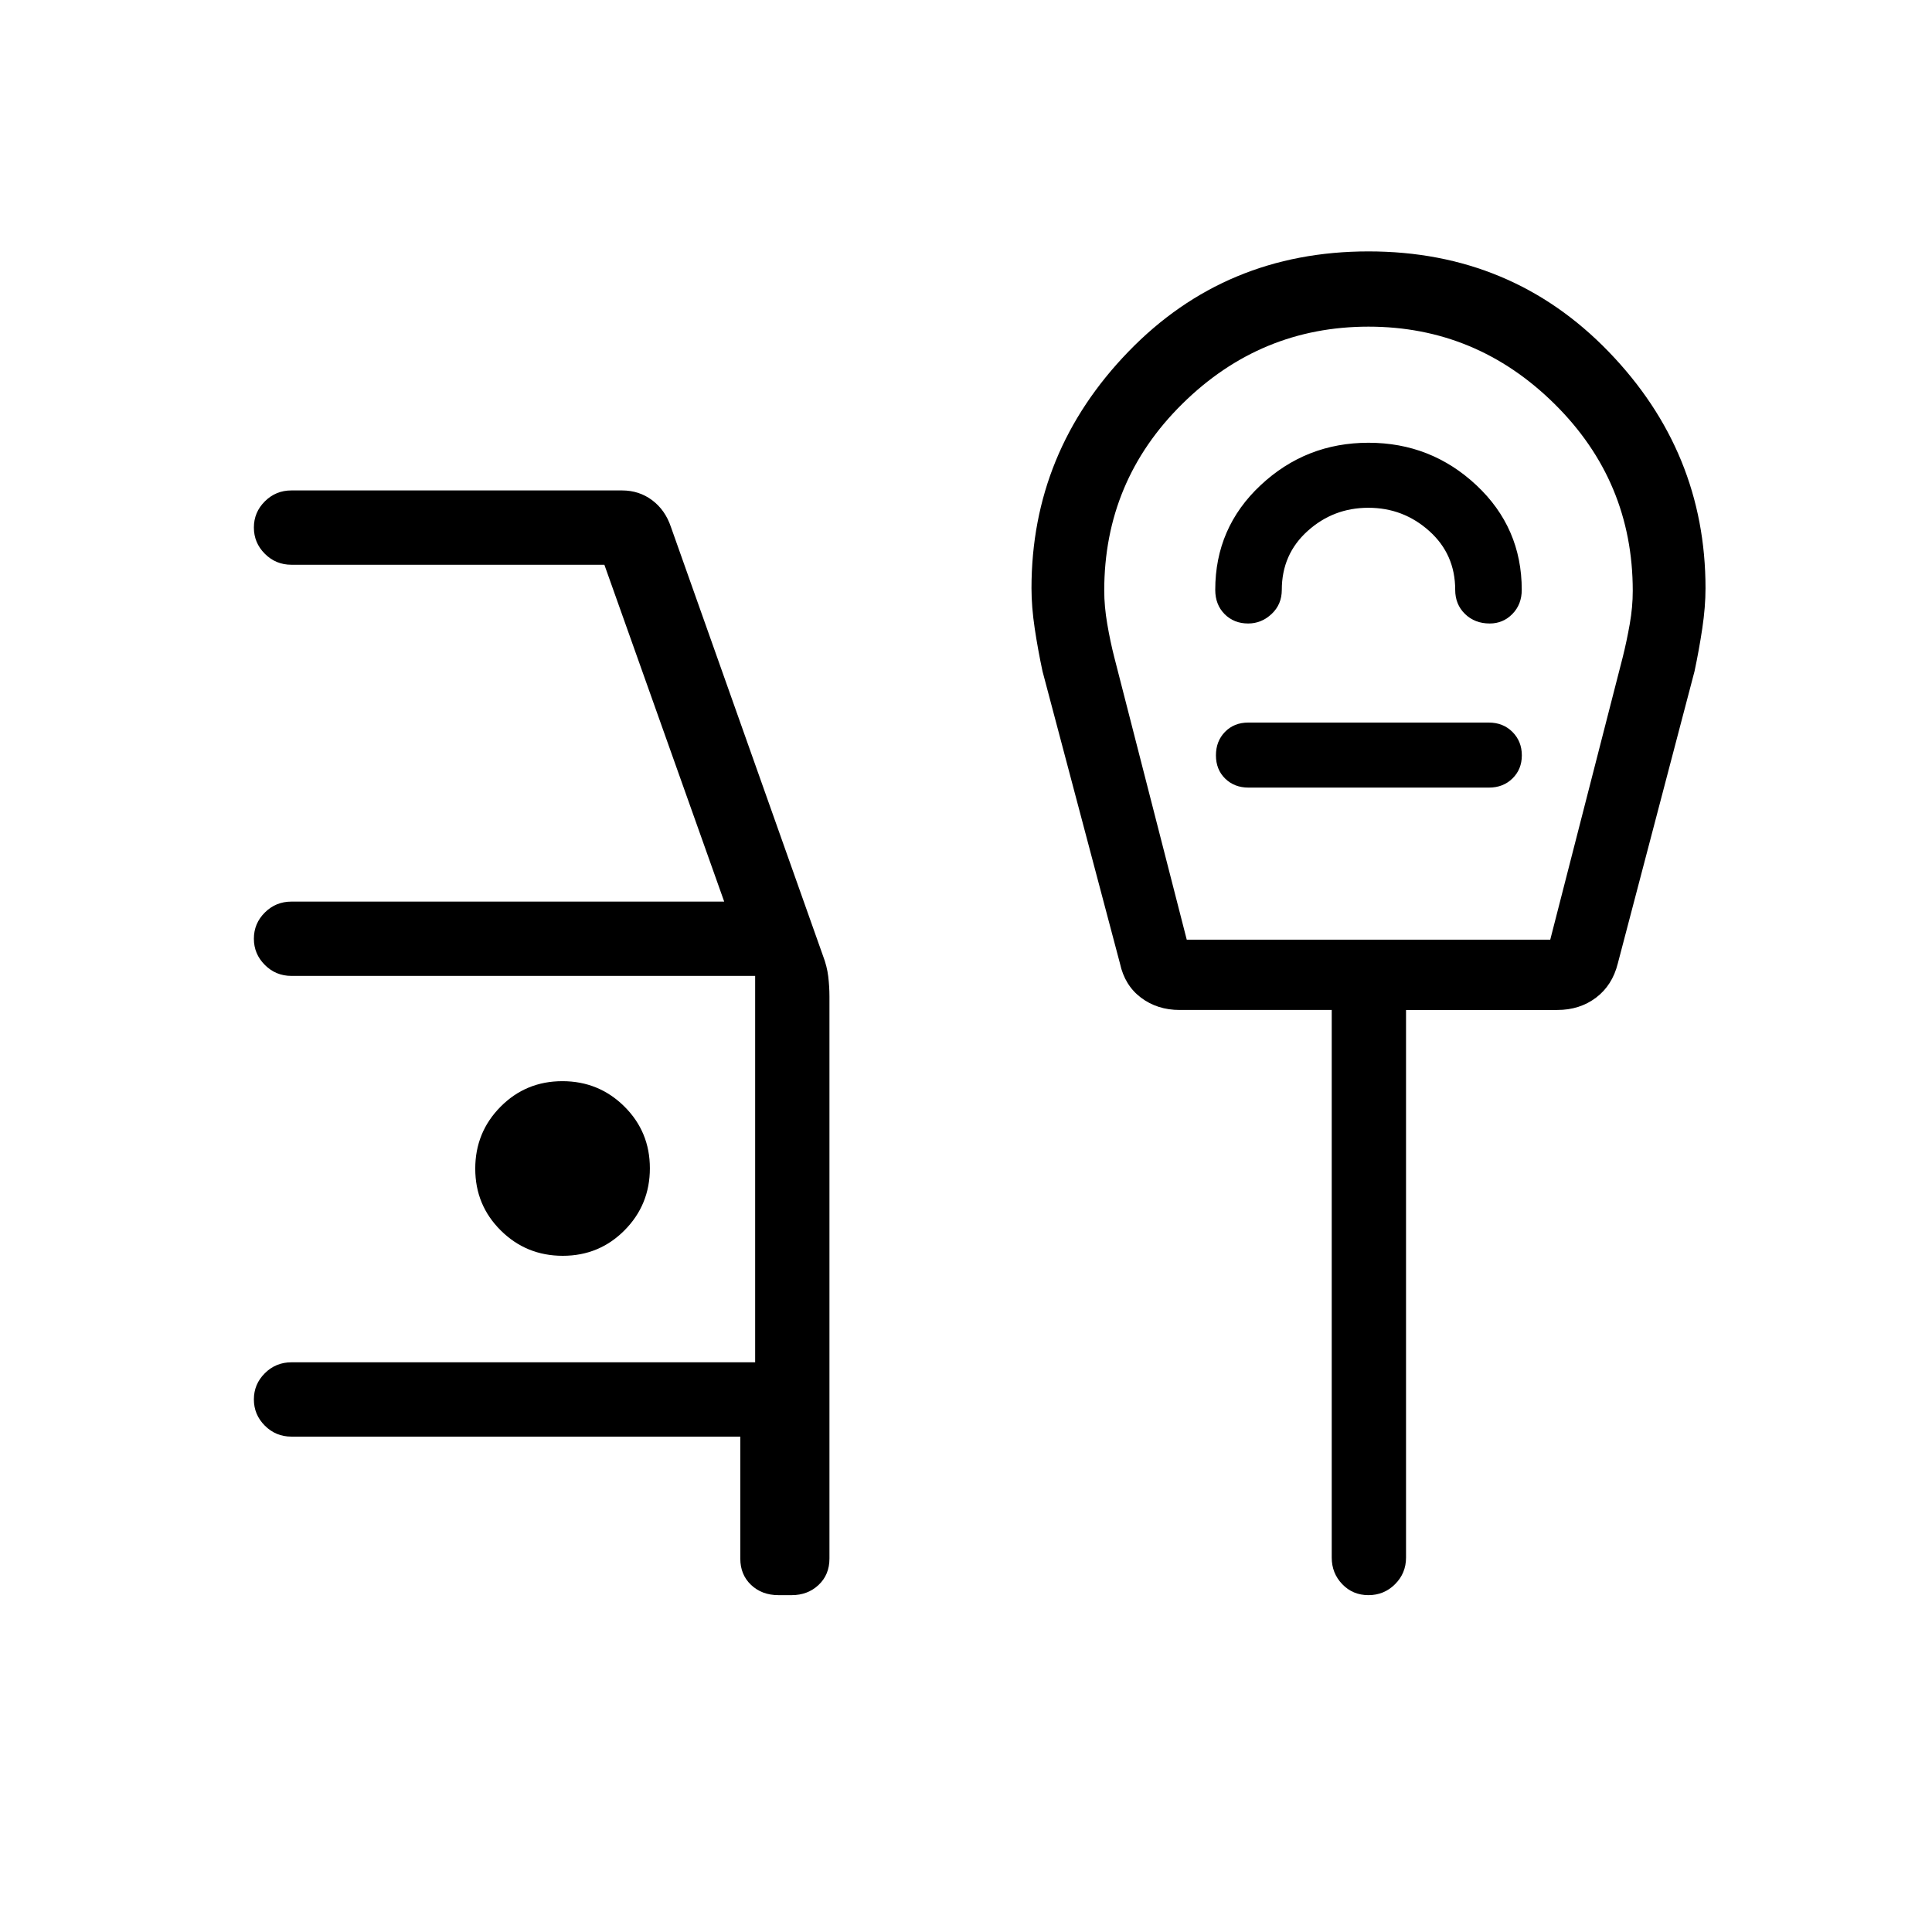 <svg xmlns="http://www.w3.org/2000/svg" height="24" viewBox="0 -960 960 960" width="24"><path d="M386.8-167.38q-8.22 0-13.59-5.08-5.36-5.08-5.36-13.08v-60.61H144.81q-7.77 0-13.21-5.45-5.45-5.45-5.45-13.04 0-7.59 5.45-13.01 5.44-5.43 13.21-5.43h230.42v-192H144.81q-7.77 0-13.21-5.45-5.45-5.45-5.45-13.04 0-7.58 5.45-13.01 5.44-5.42 13.21-5.42h215.04l-59.54-167.38h-155.5q-7.77 0-13.21-5.45-5.45-5.45-5.45-13.04 0-7.59 5.45-13.01 5.44-5.43 13.21-5.43h164.27q8.49 0 14.99 4.87 6.49 4.87 9.31 13.29l75.56 213.06q1.98 5.17 2.6 10.22.61 5.05.61 10.1v279.23q0 8-5.39 13.08-5.4 5.08-13.38 5.08h-6.58ZM279.65-336q18.12 0 30.7-12.69 12.57-12.68 12.57-30.8 0-18.13-12.68-30.7-12.69-12.58-30.81-12.58-18.12 0-30.7 12.69-12.58 12.68-12.58 30.8 0 18.13 12.69 30.7Q261.52-336 279.65-336Zm310.04-157.08h180.62l36-140.3q2-8 3.5-16.5t1.5-16.5q0-54.47-38.85-92.89-38.84-38.42-92.46-38.42-53.62 0-92.46 38.31-38.85 38.3-38.85 92.87 0 7.79 1.5 16.56t3.5 16.57l36 140.3ZM680-740q-31.08 0-53.62 21.11-22.53 21.11-22.53 51.97 0 7.38 4.63 12.05 4.64 4.68 11.73 4.68 6.6 0 11.66-4.74 5.05-4.74 5.05-11.99 0-17.67 12.82-29.22 12.81-11.55 30.19-11.55 17.38 0 30.26 11.55 12.89 11.55 12.89 29.22 0 7.25 4.86 11.99 4.87 4.74 12.31 4.74 6.61 0 11.26-4.74 4.64-4.74 4.64-11.99 0-30.86-22.53-51.97Q711.08-740 680-740Zm-59.64 171.35h119.53q7.01 0 11.65-4.54 4.65-4.54 4.65-11.48 0-6.95-4.65-11.62-4.66-4.67-11.78-4.67H620.23q-7.01 0-11.52 4.61-4.52 4.62-4.52 11.68 0 7.05 4.58 11.54 4.58 4.48 11.59 4.48Zm59.61 401.27q-7.78 0-13.01-5.45-5.23-5.44-5.23-13.21v-272.11h-75.54q-11.13 0-19.23-6.11-8.11-6.11-10.46-17.01l-38.48-145.17q-2.25-10.48-3.87-21.25-1.61-10.77-1.61-20.01 0-67.78 48.17-117.58T680-835.08q71.12 0 119.29 49.8t48.17 117.58q0 9.24-1.61 20.01-1.62 10.77-3.85 21.25l-38.12 145.17q-2.73 10.9-10.84 17.01-8.1 6.11-19.23 6.11h-75.16v272.11q0 7.77-5.45 13.21-5.45 5.45-13.23 5.45Zm.03-478Z"/></svg>